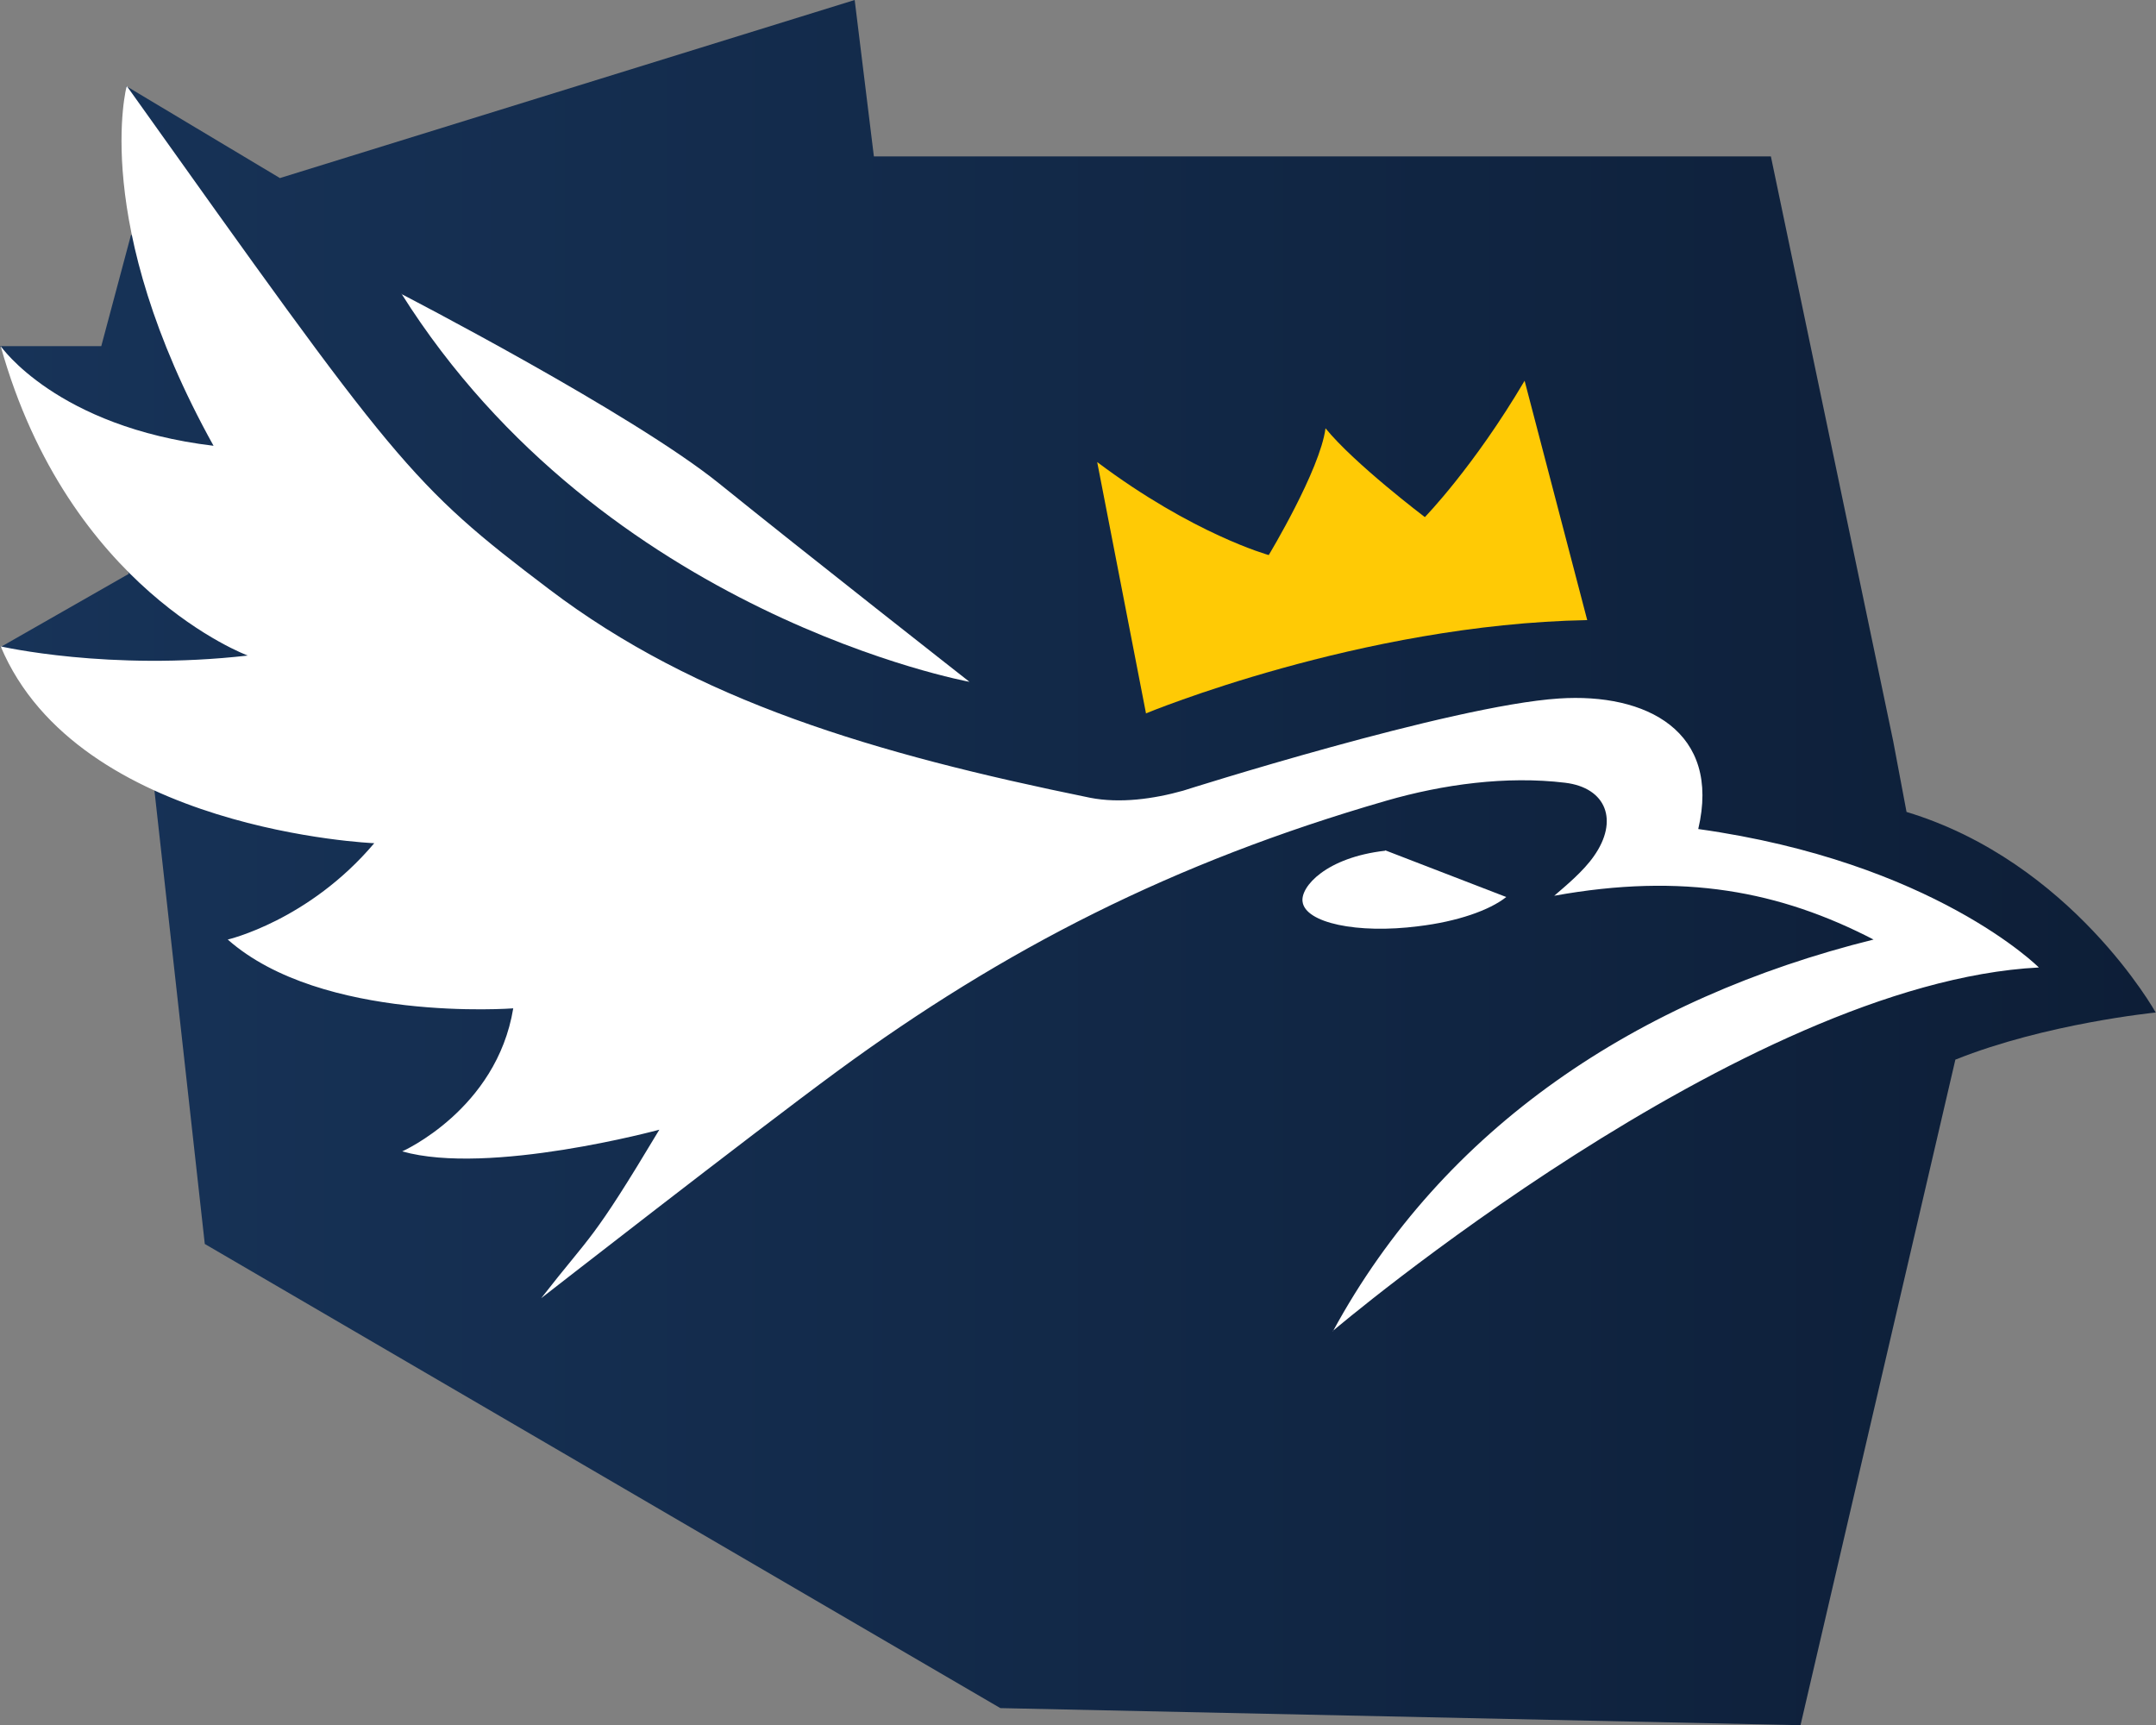 <svg version="1.1" id="Konfederacja" width="50" height="40" xmlns="http://www.w3.org/2000/svg">
    <rect width="100%" height="100%" fill="#808080" stroke="none"/>
    <defs id="defs9">
        <linearGradient id="z" x1="57.57" y1="20.68" x2="109.2" y2="20.68" gradientUnits="userSpaceOnUse">
            <stop offset="0" stop-color="#173358" id="stop4"/>
            <stop offset="1" stop-color="#0d1e37" id="stop6"/>
        </linearGradient>
        <style id="style2">.e{fill:#fff;fill-rule:evenodd}</style>
    </defs>
    <g id="layer1">
        <g id="b">
            <g id="g96" transform="matrix(.968 0 0 .967 -55.712 0)">
                <path d="M104.4 25.41c2.17-.87 4.8-1.13 4.8-1.13s-2.01-3.61-5.97-4.81l-.32-1.7-2.93-14.02H78.49L78.03 0 64.26 4.27l-3.69-2.21 1.05 3.22-.93.36-.71 2.66h-2.43l2.16 2.47.93 2.99-3.08 1.76 3.49 1.6 1.41 12.71 19.06 11.13 19.17.41"
                      id="path82" style="fill:url(#z)"/>
                <g id="g94">
                    <g id="g90">
                        <path class="e"
                              d="M67.17 7.04c4.85 7.71 13.61 9.31 13.61 9.31s-4-3.14-5.99-4.75c-2.09-1.69-7.62-4.55-7.62-4.55Z"
                              id="path84"/>
                        <path class="e"
                              d="M90.74 20.4c-1.41.16-2.03.86-1.98 1.22.06.51 1.31.78 2.78.59.92-.11 1.7-.38 2.1-.7l-2.9-1.12z"
                              id="path86"/>
                        <path class="e"
                              d="M89.48 31.92s9.83-8.36 16.92-8.72c0 0-2.52-2.53-8.16-3.32.55-2.34-1.24-3.27-3.34-3.13-2.59.17-9 2.21-9 2.21-.71.2-1.52.31-2.23.17-5.19-1.06-9.43-2.32-12.96-5-3.34-2.53-3.65-2.98-10.12-12.07 0 0-.89 3.28 2.08 8.63-3.76-.45-5.1-2.39-5.1-2.39 1.63 5.84 5.92 7.42 5.92 7.42-3.32.38-5.92-.22-5.92-.22 1.86 4.43 8.95 4.72 8.95 4.72-1.57 1.86-3.51 2.31-3.51 2.31 2.26 2 6.84 1.65 6.84 1.65-.4 2.43-2.66 3.43-2.66 3.43 2.08.59 6.16-.52 6.16-.52-1.64 2.74-1.6 2.46-2.83 4.04 0 0 5.01-3.91 7.09-5.44 3.99-2.93 8.04-5.01 13.16-6.49 1.35-.39 2.87-.6 4.28-.43.99.12 1.29.91.69 1.76-.25.36-.66.7-.95.95 3.09-.56 5.41-.11 7.65 1.05-5.67 1.41-10.31 4.52-12.95 9.39z"
                              id="path88"/>
                    </g>
                    <path d="M85 17.11s5.15-2.14 10.58-2.24l-1.5-5.74c-1.22 2.07-2.39 3.27-2.39 3.27s-1.69-1.28-2.38-2.13c-.13 1-1.36 3.04-1.36 3.04s-1.81-.5-4.11-2.23l1.17 6.03z"
                          id="path92" style="fill:#ffca05;fill-rule:evenodd"/>
                </g>
            </g>
        </g>
    </g>
</svg>